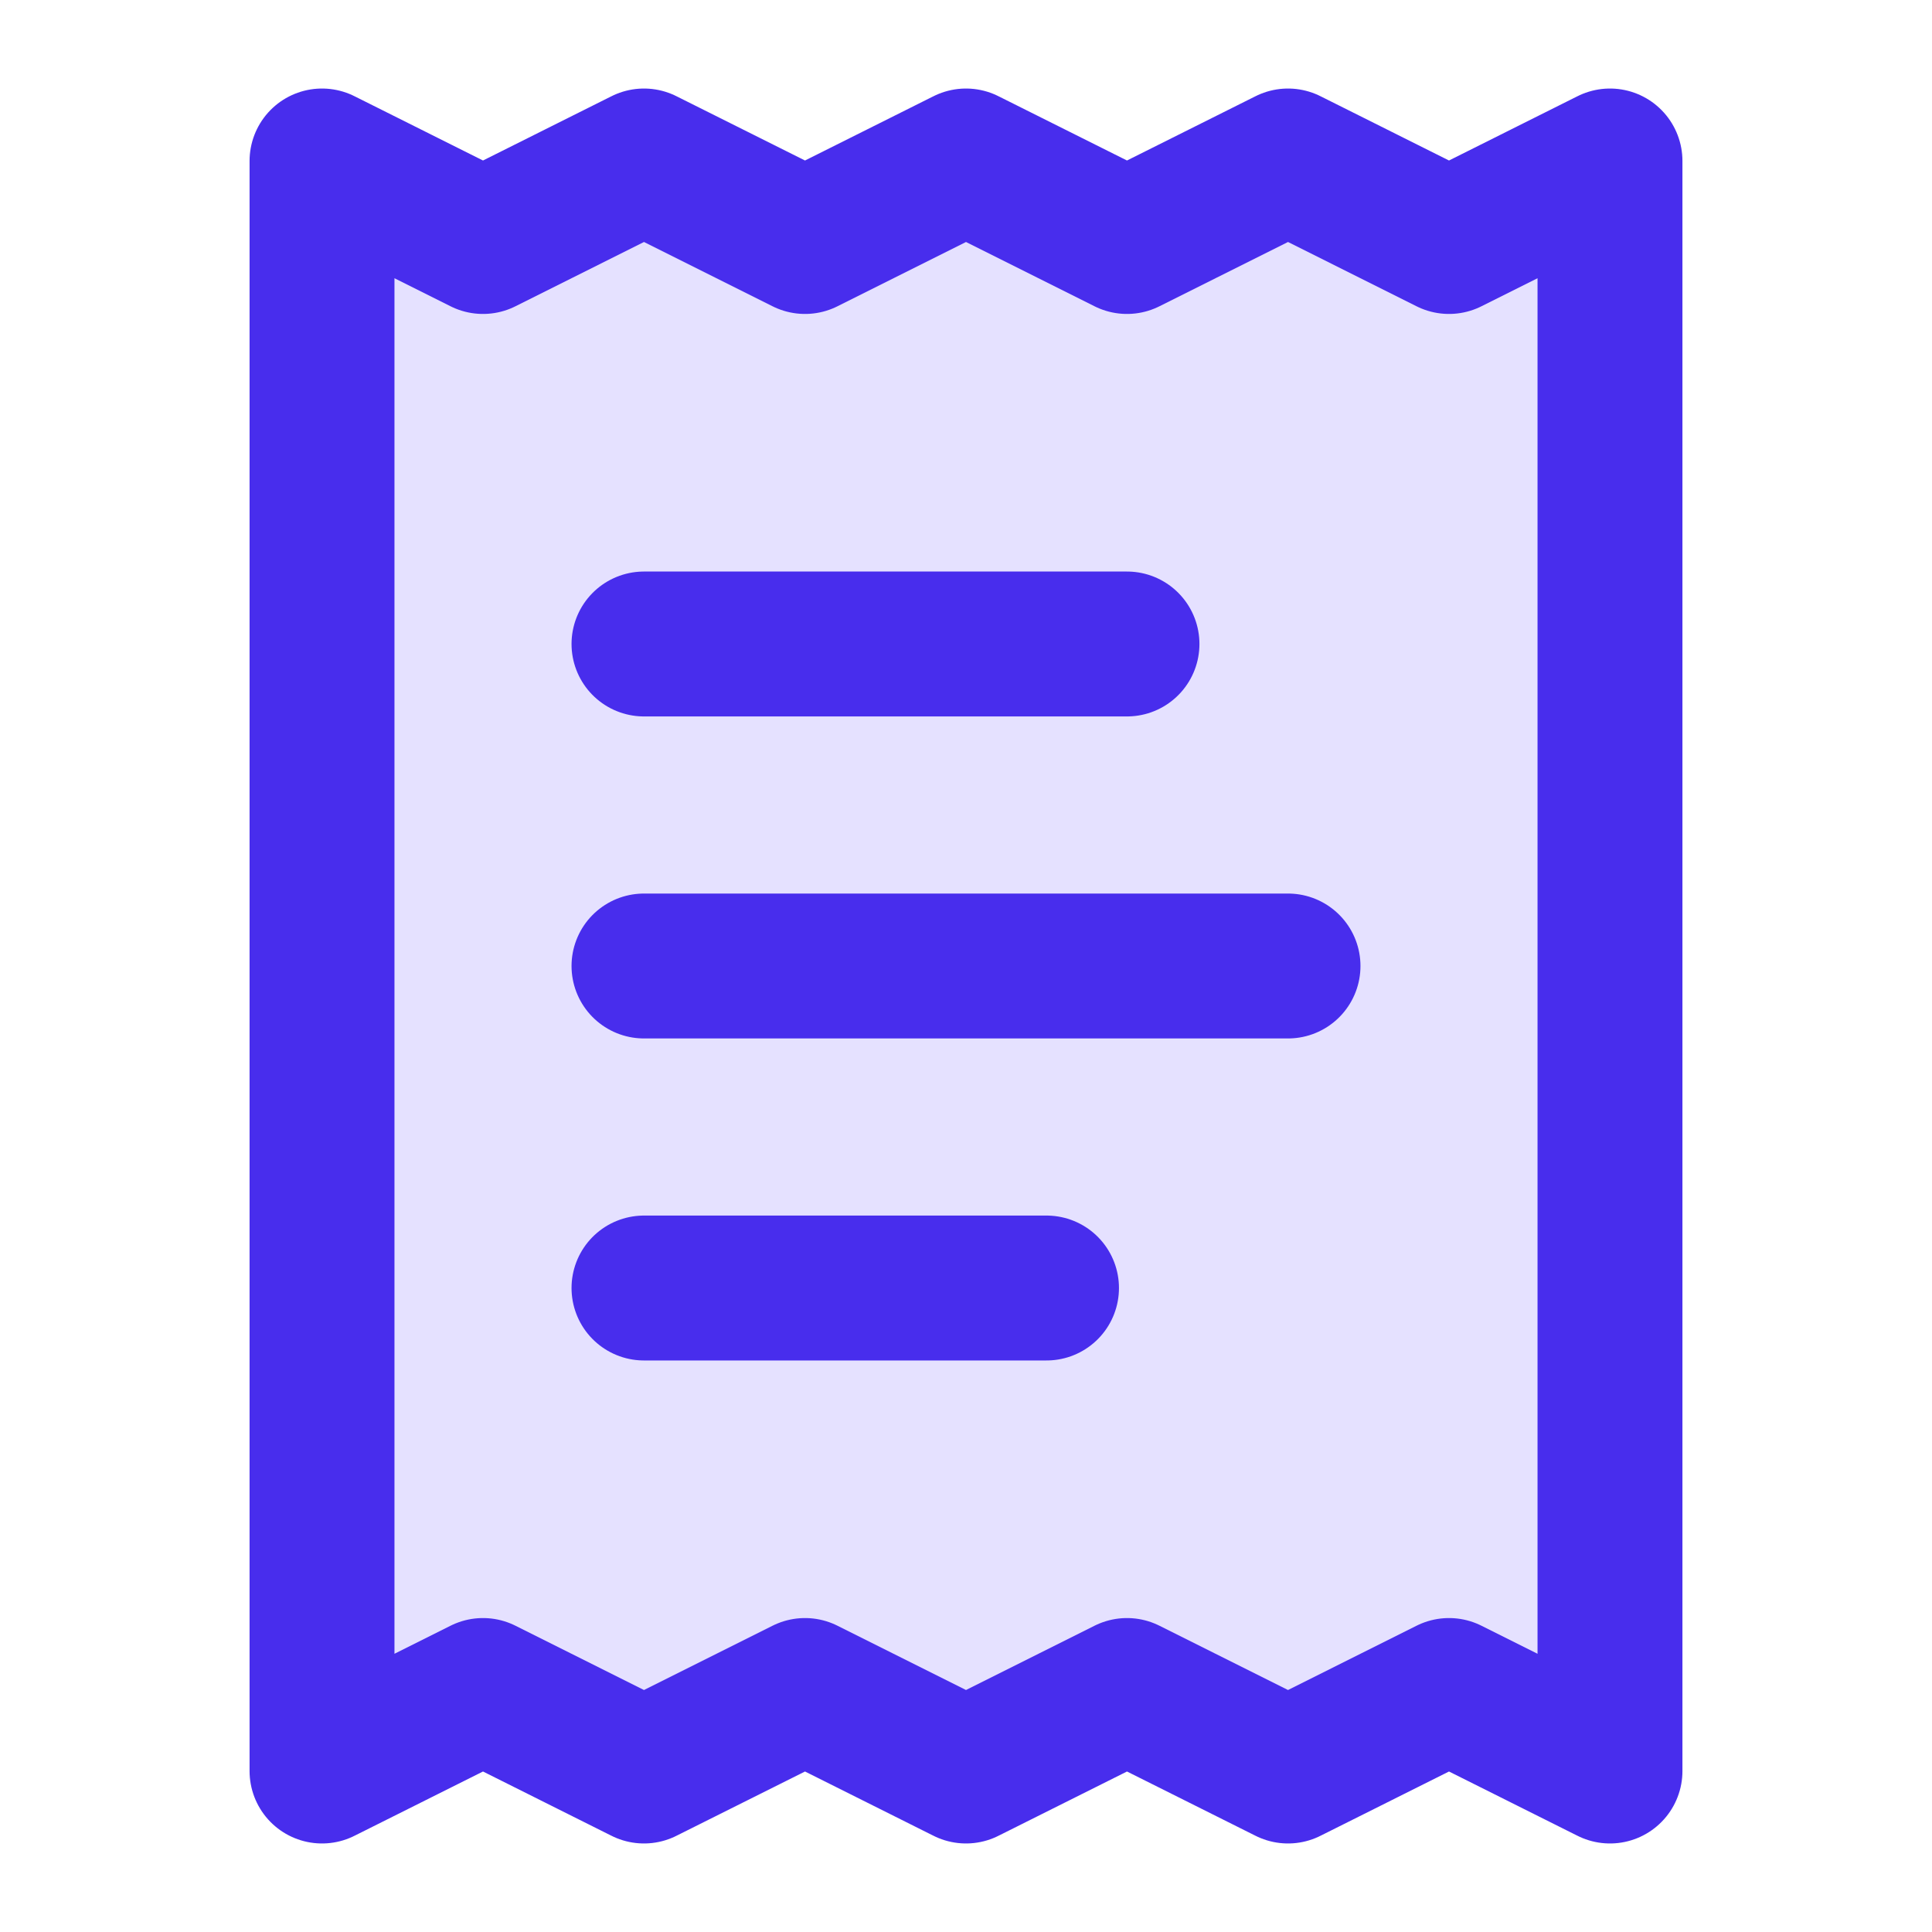 <svg xmlns="http://www.w3.org/2000/svg" width="40" height="40" fill="none" viewBox="0 0 40 40"><path fill="#E5E1FF" stroke="#482DED" stroke-linecap="round" stroke-linejoin="round" stroke-width="3" d="M6.667 3.333v33.334L10 35l3.333 1.667L16.667 35 20 36.667 23.333 35l3.334 1.667L30 35l3.333 1.667V3.333L30 5l-3.333-1.667L23.333 5 20 3.333 16.667 5l-3.334-1.667L10 5z"/><path stroke="#482DED" stroke-linecap="round" stroke-linejoin="round" stroke-width="3" d="M23.333 13.333h-10M26.667 20H13.333m8.334 6.667h-8.334"/></svg>